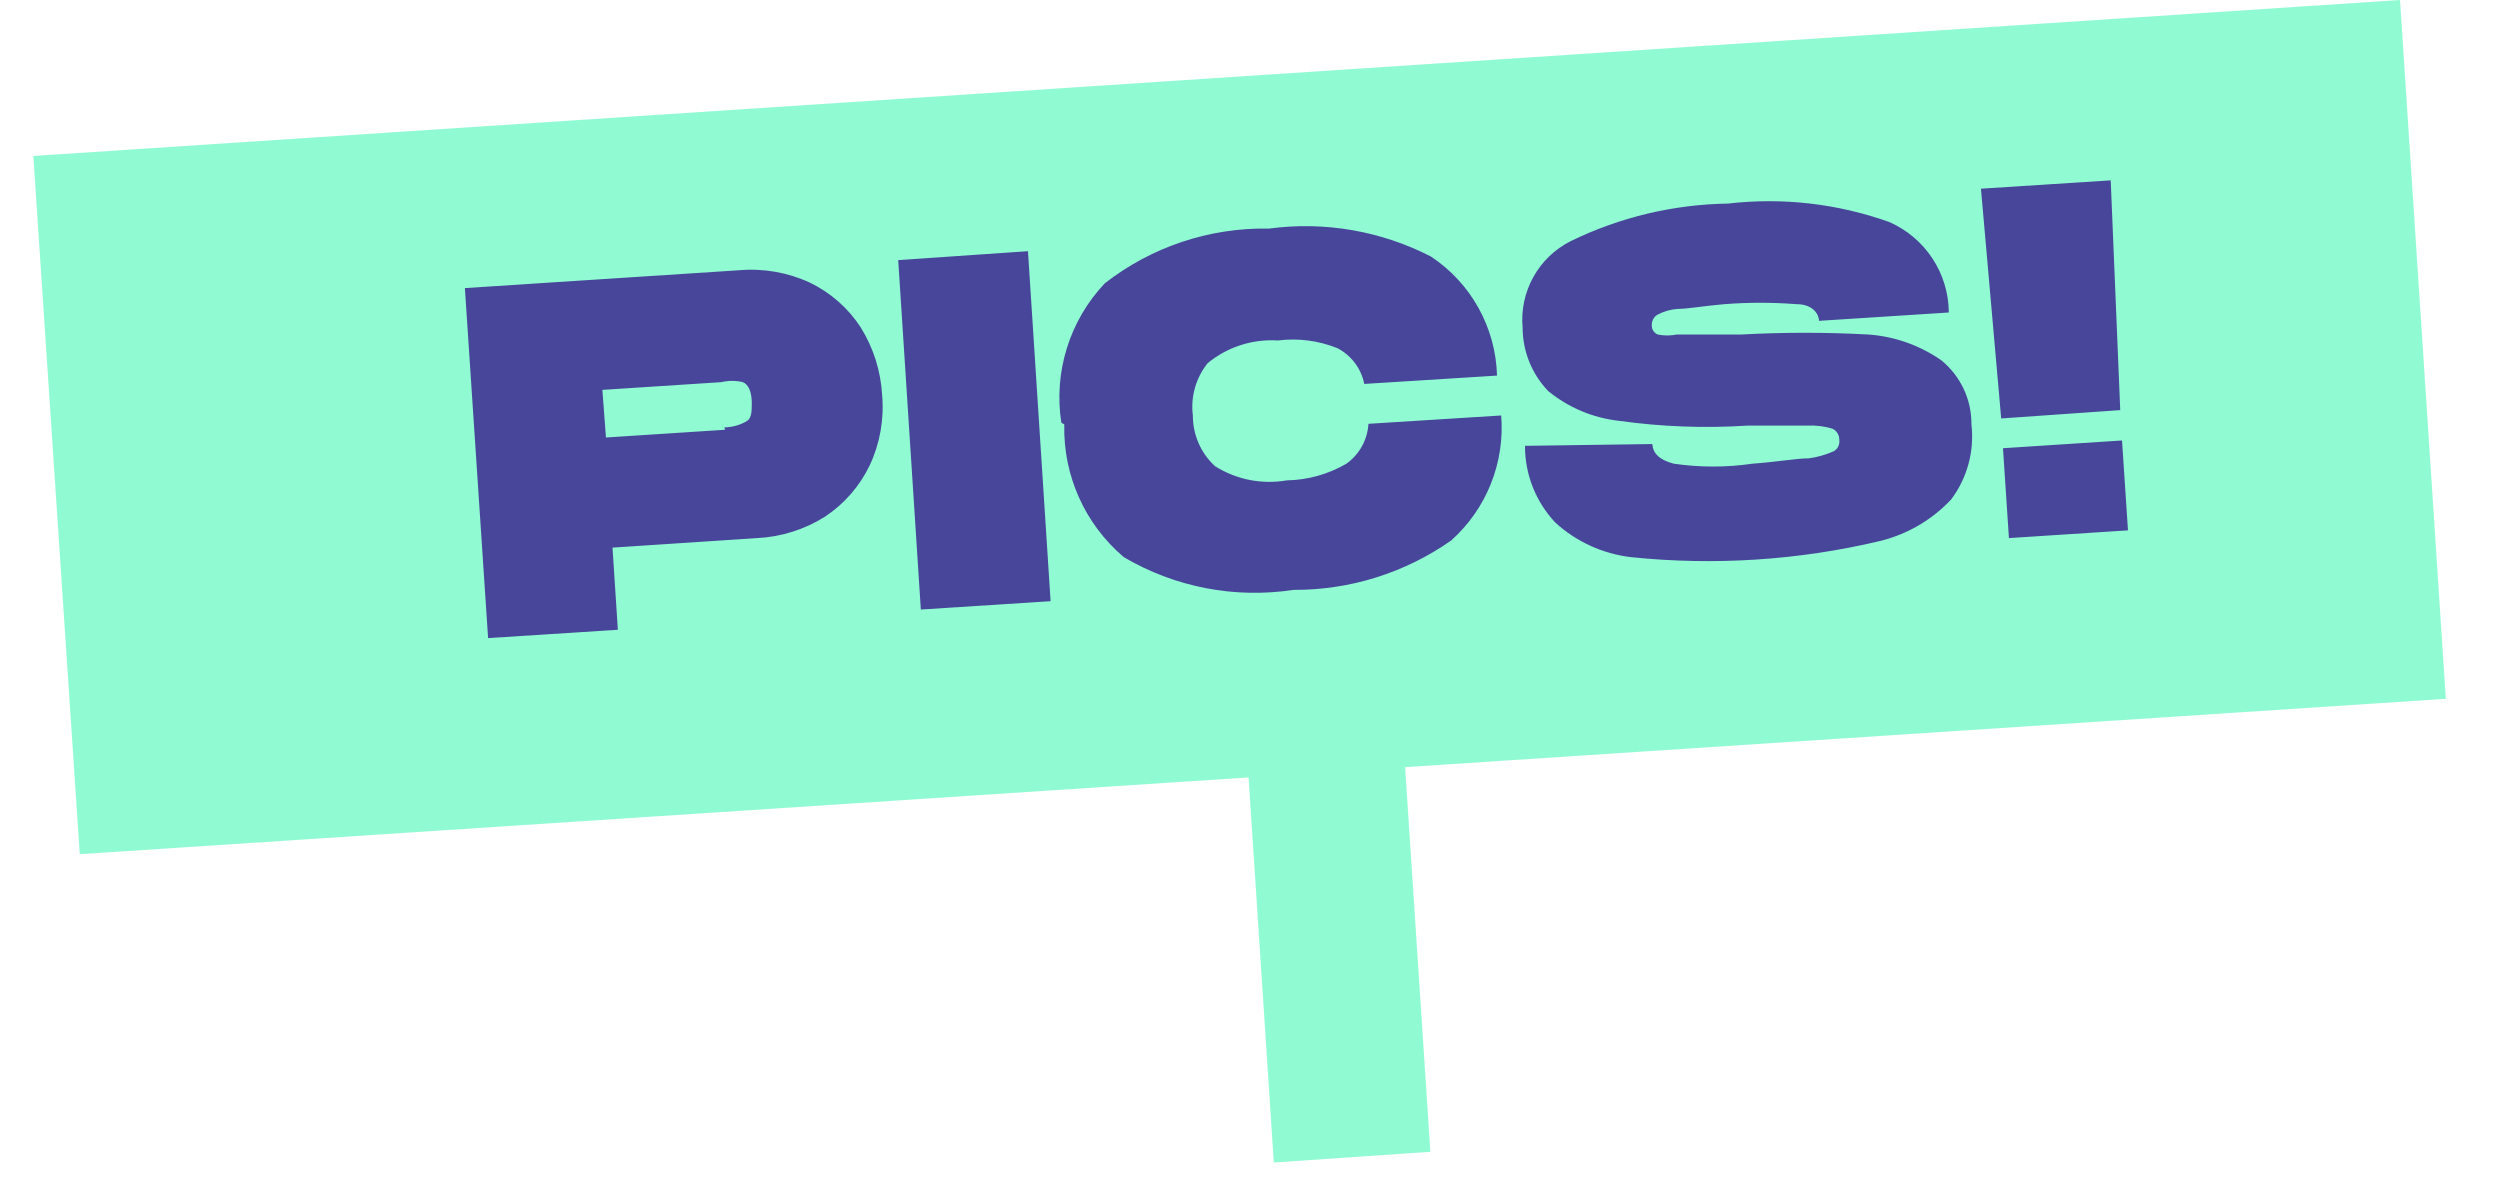 <?xml version="1.0" encoding="UTF-8"?>
<svg width="42px" height="20px" viewBox="0 0 42 20" version="1.1" xmlns="http://www.w3.org/2000/svg" xmlns:xlink="http://www.w3.org/1999/xlink">
    <title>Group 5</title>
    <g id="Page-1" stroke="none" stroke-width="1" fill="none" fill-rule="evenodd">
        <g id="cshare-[Converted]-Copy-2" transform="translate(-44, 0)">
            <g id="Group-5" transform="translate(44.56, 0)">
                <polygon id="Path" fill="#90FAD3" points="20.29 11.14 22.92 10.97 23.47 19.35 20.84 19.53"></polygon>
                <polygon id="Path" fill="#90FAD3" points="0 2.62 39.76 0 40.53 11.74 0.78 14.35"></polygon>
                <path d="M11.86,4.54 C12.268,4.505 12.678,4.577 13.05,4.75 C13.396,4.918 13.69,5.177 13.9,5.5 C14.114,5.844 14.238,6.236 14.26,6.64 C14.295,7.045 14.223,7.452 14.05,7.82 C13.882,8.169 13.623,8.466 13.3,8.68 C12.957,8.896 12.565,9.02 12.16,9.04 L12.16,9.04 L9.73,9.2 L9.82,10.58 L7.64,10.72 L7.25,4.84 L11.86,4.54 Z M16.71,4.22 L17.09,10.1 L14.91,10.24 L14.53,4.37 L16.71,4.22 Z M20.76,3.84 C21.693,3.715 22.643,3.879 23.48,4.31 C24.154,4.756 24.568,5.502 24.59,6.31 L24.59,6.31 L22.36,6.45 C22.308,6.192 22.143,5.972 21.91,5.85 C21.593,5.722 21.249,5.677 20.91,5.72 C20.483,5.693 20.061,5.828 19.73,6.1 C19.531,6.347 19.44,6.665 19.48,6.98 C19.479,7.303 19.613,7.611 19.85,7.83 C20.209,8.058 20.641,8.143 21.06,8.07 C21.412,8.064 21.756,7.967 22.06,7.79 C22.278,7.634 22.414,7.388 22.43,7.12 L22.43,7.12 L24.66,6.98 C24.724,7.773 24.413,8.55 23.82,9.08 C23.044,9.625 22.118,9.915 21.17,9.91 C20.185,10.06 19.178,9.866 18.32,9.36 C17.666,8.806 17.299,7.986 17.32,7.13 L17.32,7.13 L17.27,7.1 C17.139,6.249 17.409,5.386 18,4.76 C18.787,4.146 19.762,3.821 20.76,3.84 Z M28.47,3.42 C29.385,3.314 30.312,3.42 31.18,3.73 C31.784,3.995 32.176,4.59 32.18,5.25 L32.18,5.25 L30,5.39 C29.99,5.24 29.86,5.11 29.62,5.11 C29.217,5.079 28.813,5.079 28.41,5.11 C28.06,5.14 27.79,5.19 27.62,5.19 C27.501,5.199 27.385,5.233 27.28,5.29 C27.22,5.329 27.185,5.398 27.19,5.47 C27.189,5.536 27.229,5.595 27.29,5.62 C27.396,5.641 27.504,5.641 27.61,5.62 L27.61,5.62 L28.69,5.62 C29.403,5.581 30.117,5.581 30.83,5.62 C31.268,5.651 31.689,5.8 32.05,6.05 C32.376,6.313 32.564,6.711 32.56,7.13 C32.612,7.578 32.491,8.029 32.22,8.39 C31.897,8.735 31.48,8.978 31.02,9.09 C29.652,9.414 28.239,9.505 26.84,9.36 C26.366,9.304 25.922,9.101 25.57,8.78 C25.241,8.431 25.058,7.969 25.06,7.49 L25.06,7.49 L27.2,7.46 C27.207,7.62 27.327,7.73 27.56,7.79 C27.998,7.854 28.442,7.854 28.88,7.79 C29.3,7.76 29.62,7.7 29.83,7.7 C29.975,7.68 30.116,7.639 30.25,7.58 C30.315,7.541 30.351,7.466 30.34,7.39 C30.343,7.308 30.295,7.233 30.22,7.2 C30.084,7.16 29.942,7.143 29.8,7.15 L28.8,7.15 C28.079,7.197 27.355,7.17 26.64,7.07 C26.203,7.022 25.79,6.848 25.45,6.57 C25.176,6.285 25.022,5.905 25.02,5.51 C24.964,4.903 25.285,4.323 25.83,4.05 C26.653,3.649 27.554,3.434 28.47,3.42 Z M35.09,7.4 L35.19,8.91 L33.19,9.04 L33.09,7.53 L35.09,7.4 Z M11.92,6.42 C11.802,6.392 11.678,6.392 11.56,6.42 L11.56,6.42 L9.56,6.55 L9.62,7.35 L11.62,7.22 L11.61,7.18 C11.732,7.178 11.852,7.147 11.96,7.09 C12.07,7.04 12.07,6.93 12.07,6.75 C12.063,6.57 12.013,6.46 11.92,6.42 Z M34.9,3.03 L35.06,6.89 L33.06,7.03 L32.72,3.17 L34.9,3.03 Z" id="PICS!" fill="#48469A"></path>
            </g>
        </g>
    </g>
</svg>